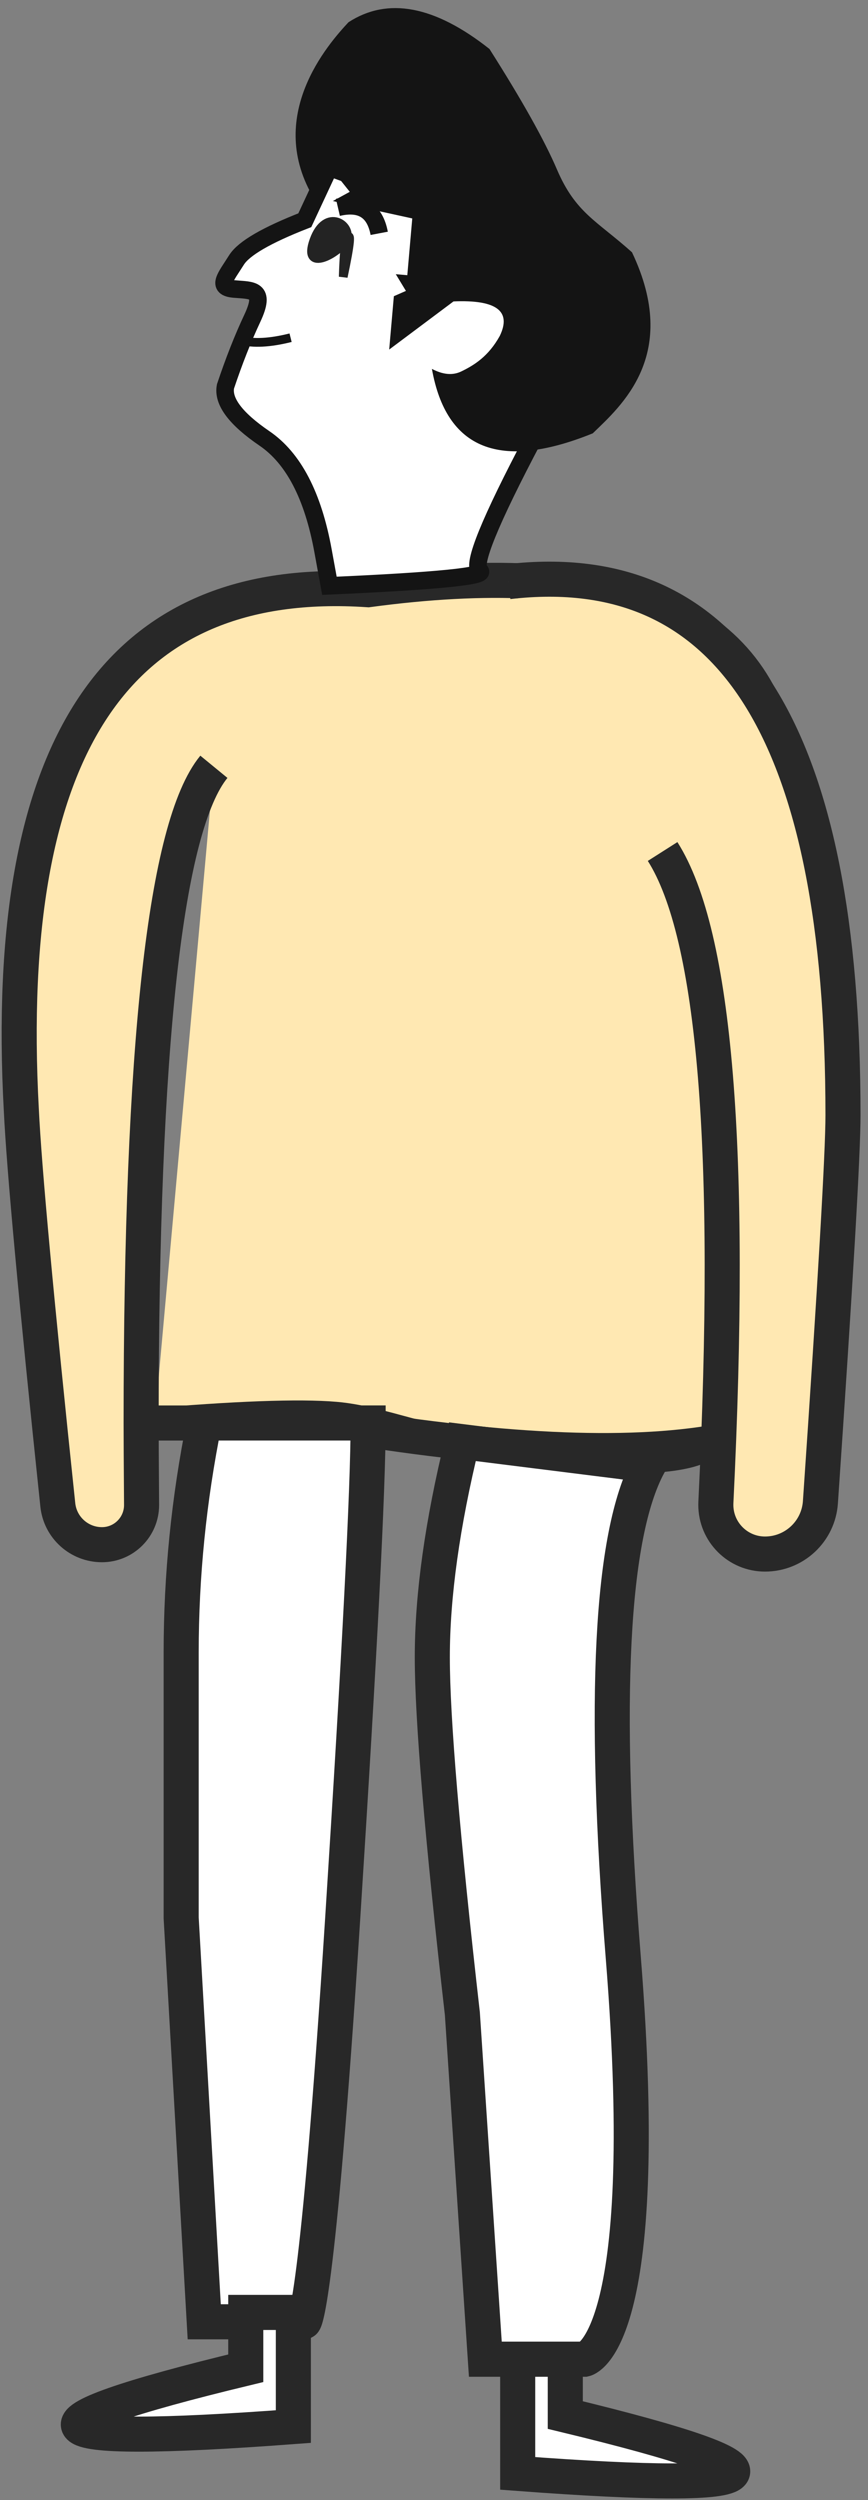 <?xml version="1.0" encoding="UTF-8"?>
<svg width="99px" height="285px" viewBox="0 0 99 285" version="1.1" xmlns="http://www.w3.org/2000/svg" xmlns:xlink="http://www.w3.org/1999/xlink">
    <rect x="0" y="0" width="99" height="285" fill="#808080" stroke="none"/>
    <!-- Generator: Sketch 52.5 (67469) - http://www.bohemiancoding.com/sketch -->
    <title>拍卖成功人2</title>
    <desc>Created with Sketch.</desc>
    <g id="Page-1" stroke="none" stroke-width="1" fill="none" fill-rule="evenodd">
        <g id="密封拍卖3" transform="translate(-356, -450)" fill-rule="nonzero">
            <g id="拍卖成功人2" transform="translate(405, 591.5) scale(-1, 1) translate(-405, -591.5) translate(357, 450)">
                <g id="分组-copy-3" transform="translate(0.38, 66)" stroke="#282828">
                    <path d="M16.321,96.224 L35.859,96.224 C55.277,99.509 70.189,100.219 80.597,98.355 C82.272,112.052 86.091,114.164 92.056,104.689 C92.679,91.341 93.472,79.979 94.433,70.604 C90.125,50.974 91.685,29.526 87.36,19.02 C83.745,3.458 68.186,-2.473 40.682,1.227 C12.072,-0.682 -1.114,19.081 1.125,60.518 C1.443,67.202 2.831,82.217 5.288,105.564 L5.288,105.564 C5.559,108.14 7.732,110.096 10.322,110.096 L10.322,110.096 C12.818,110.096 14.841,108.072 14.841,105.576 C14.841,105.565 14.841,105.554 14.841,105.543 C14.807,100.882 14.79,97.776 14.79,96.224 C14.792,53.095 17.559,28.159 23.089,21.415" id="路径-59" stroke-width="4" fill="#FFE8B2" transform="translate(47.657, 55.331) scale(-1, 1) translate(-47.657, -55.331) "></path>
                    <path d="M38.64,0.308 C13.195,-2.639 0.472,17.635 0.472,61.128 C0.472,65.473 1.331,80.184 3.048,105.262 L3.048,105.262 C3.275,108.584 6.037,111.163 9.367,111.163 L9.367,111.163 C12.465,111.163 14.976,108.652 14.976,105.554 C14.976,105.462 14.974,105.371 14.97,105.28 C13.013,65.254 15.039,40.518 21.047,31.072" id="路径-59-copy" stroke-width="4" fill="#FFE8B2"></path>
                    <path d="M15.183,98.071 C16.216,100.166 21.626,100.9 31.413,100.273 C46.095,99.332 52.078,95.839 58.343,95.305 C62.519,94.949 69.812,95.219 80.222,96.114" id="路径-55" stroke-width="3"></path>
                    <path d="M22.646,101.013 C26.932,108.998 27.894,127.71 25.533,157.15 C21.991,201.311 29.937,202.954 29.937,202.954 C29.937,202.954 33.713,202.954 41.264,202.954 L43.885,163.547 C46.17,143.487 47.313,129.946 47.313,122.924 C47.313,115.902 46.17,107.712 43.885,98.355 L22.646,101.013 Z" id="路径-56" stroke-width="4" fill="#FFFFFF"></path>
                    <path d="M54.633,96.22 C54.633,103.642 55.599,122.45 57.531,152.646 C60.429,197.938 61.953,198.685 61.953,198.685 C61.953,198.685 65.744,198.685 73.326,198.685 L75.957,152.646 C75.957,141.225 75.957,131.139 75.957,122.389 C75.957,113.639 75.08,104.916 73.326,96.22 L54.633,96.22 Z" id="路径-56-copy" stroke-width="4" fill="#FFFFFF"></path>
                    <path d="M32.147,209.317 C18.54,212.603 12.204,214.82 13.141,215.968 C14.078,217.116 22.222,217.116 37.574,215.968 L37.574,202.954 L32.147,202.954 L32.147,209.317 Z" id="路径-60" stroke-width="4" fill="#FFFFFF"></path>
                    <path d="M82.259,203.981 C68.652,207.266 62.316,209.483 63.253,210.631 C64.19,211.78 72.334,211.78 87.686,210.631 L87.686,197.617 L82.259,197.617 L82.259,203.981 Z" id="路径-60-copy" stroke-width="4" fill="#FFFFFF" transform="translate(75.424, 204.555) scale(-1, 1) translate(-75.424, -204.555) "></path>
                </g>
                <path d="M57.369,67.165 C45.139,65.551 39.497,64.481 40.444,63.955 C41.391,63.429 39.792,58.246 35.648,48.406 L39.3,25.602 L61.526,19.649 L63.798,25.893 C68,27.973 70.454,29.701 71.161,31.078 C72.221,33.143 73.207,34.407 71.161,34.407 C69.114,34.408 67.49,34.023 68.794,37.571 C69.663,39.937 70.451,42.597 71.16,45.551 C71.343,47.279 69.692,49.122 66.205,51.08 C62.718,53.038 60.132,57.093 58.446,63.246 L57.369,67.165 Z" id="路径-5-copy-2" stroke="#141414" stroke-width="2" fill="#FFFFFF" transform="translate(54.001, 43.407) rotate(-5) translate(-54.001, -43.407) "></path>
                <path d="M42.99,42.399 C43.921,42.956 45.043,42.955 46.355,42.399 C43.924,51.414 37.618,53.322 27.436,48.122 C24.533,44.764 18.217,38.331 24.778,27.172 C29.103,23.926 31.577,23.275 34.129,18.507 C35.831,15.328 38.785,10.992 42.992,5.498 C49.642,1.125 55.07,0.58 59.275,3.863 C61.356,6.527 67.932,15.42 61.372,24.325 C60.906,23.249 60.494,21.903 60.134,20.287 L57.445,23.11 L59.274,24.325 L50.08,25.511 L50.08,30.607 L50.08,32.007 L51.399,32.007 L50.08,33.805 L51.399,34.525 L51.399,35.719 L51.399,40.631 L44.57,34.525 C39.721,33.888 37.854,35.041 38.969,37.984 C40.063,40.435 41.592,41.564 42.99,42.399 Z" id="路径-2-copy-2" fill="#141414" transform="translate(43.057, 26.363) rotate(-5) translate(-43.057, -26.363) "></path>
                <path d="M53.615,26.39 C54.331,23.85 55.983,23.003 58.568,23.85" id="路径-3-copy-2" stroke="#141414" stroke-width="2" transform="translate(56.092, 24.961) rotate(-5) translate(-56.092, -24.961) "></path>
                <path d="M57.577,31.422 C57.711,29.013 57.711,27.589 57.577,27.15 C57.055,25.437 60.244,23.66 61.27,27.569 C62.296,31.477 58.303,28.81 57.577,27.15 C57.093,26.043 57.093,27.467 57.577,31.422 Z" id="路径-4-copy-2" stroke="#232323" fill="#232323" transform="translate(59.326, 28.322) rotate(-5) translate(-59.326, -28.322) "></path>
                <path d="M63.885,38.251 C66.174,39.044 68.06,39.309 69.543,39.044" id="路径-6-copy-2" stroke="#141414" transform="translate(66.714, 38.697) rotate(-5) translate(-66.714, -38.697) "></path>
            </g>
        </g>
    </g>
</svg>